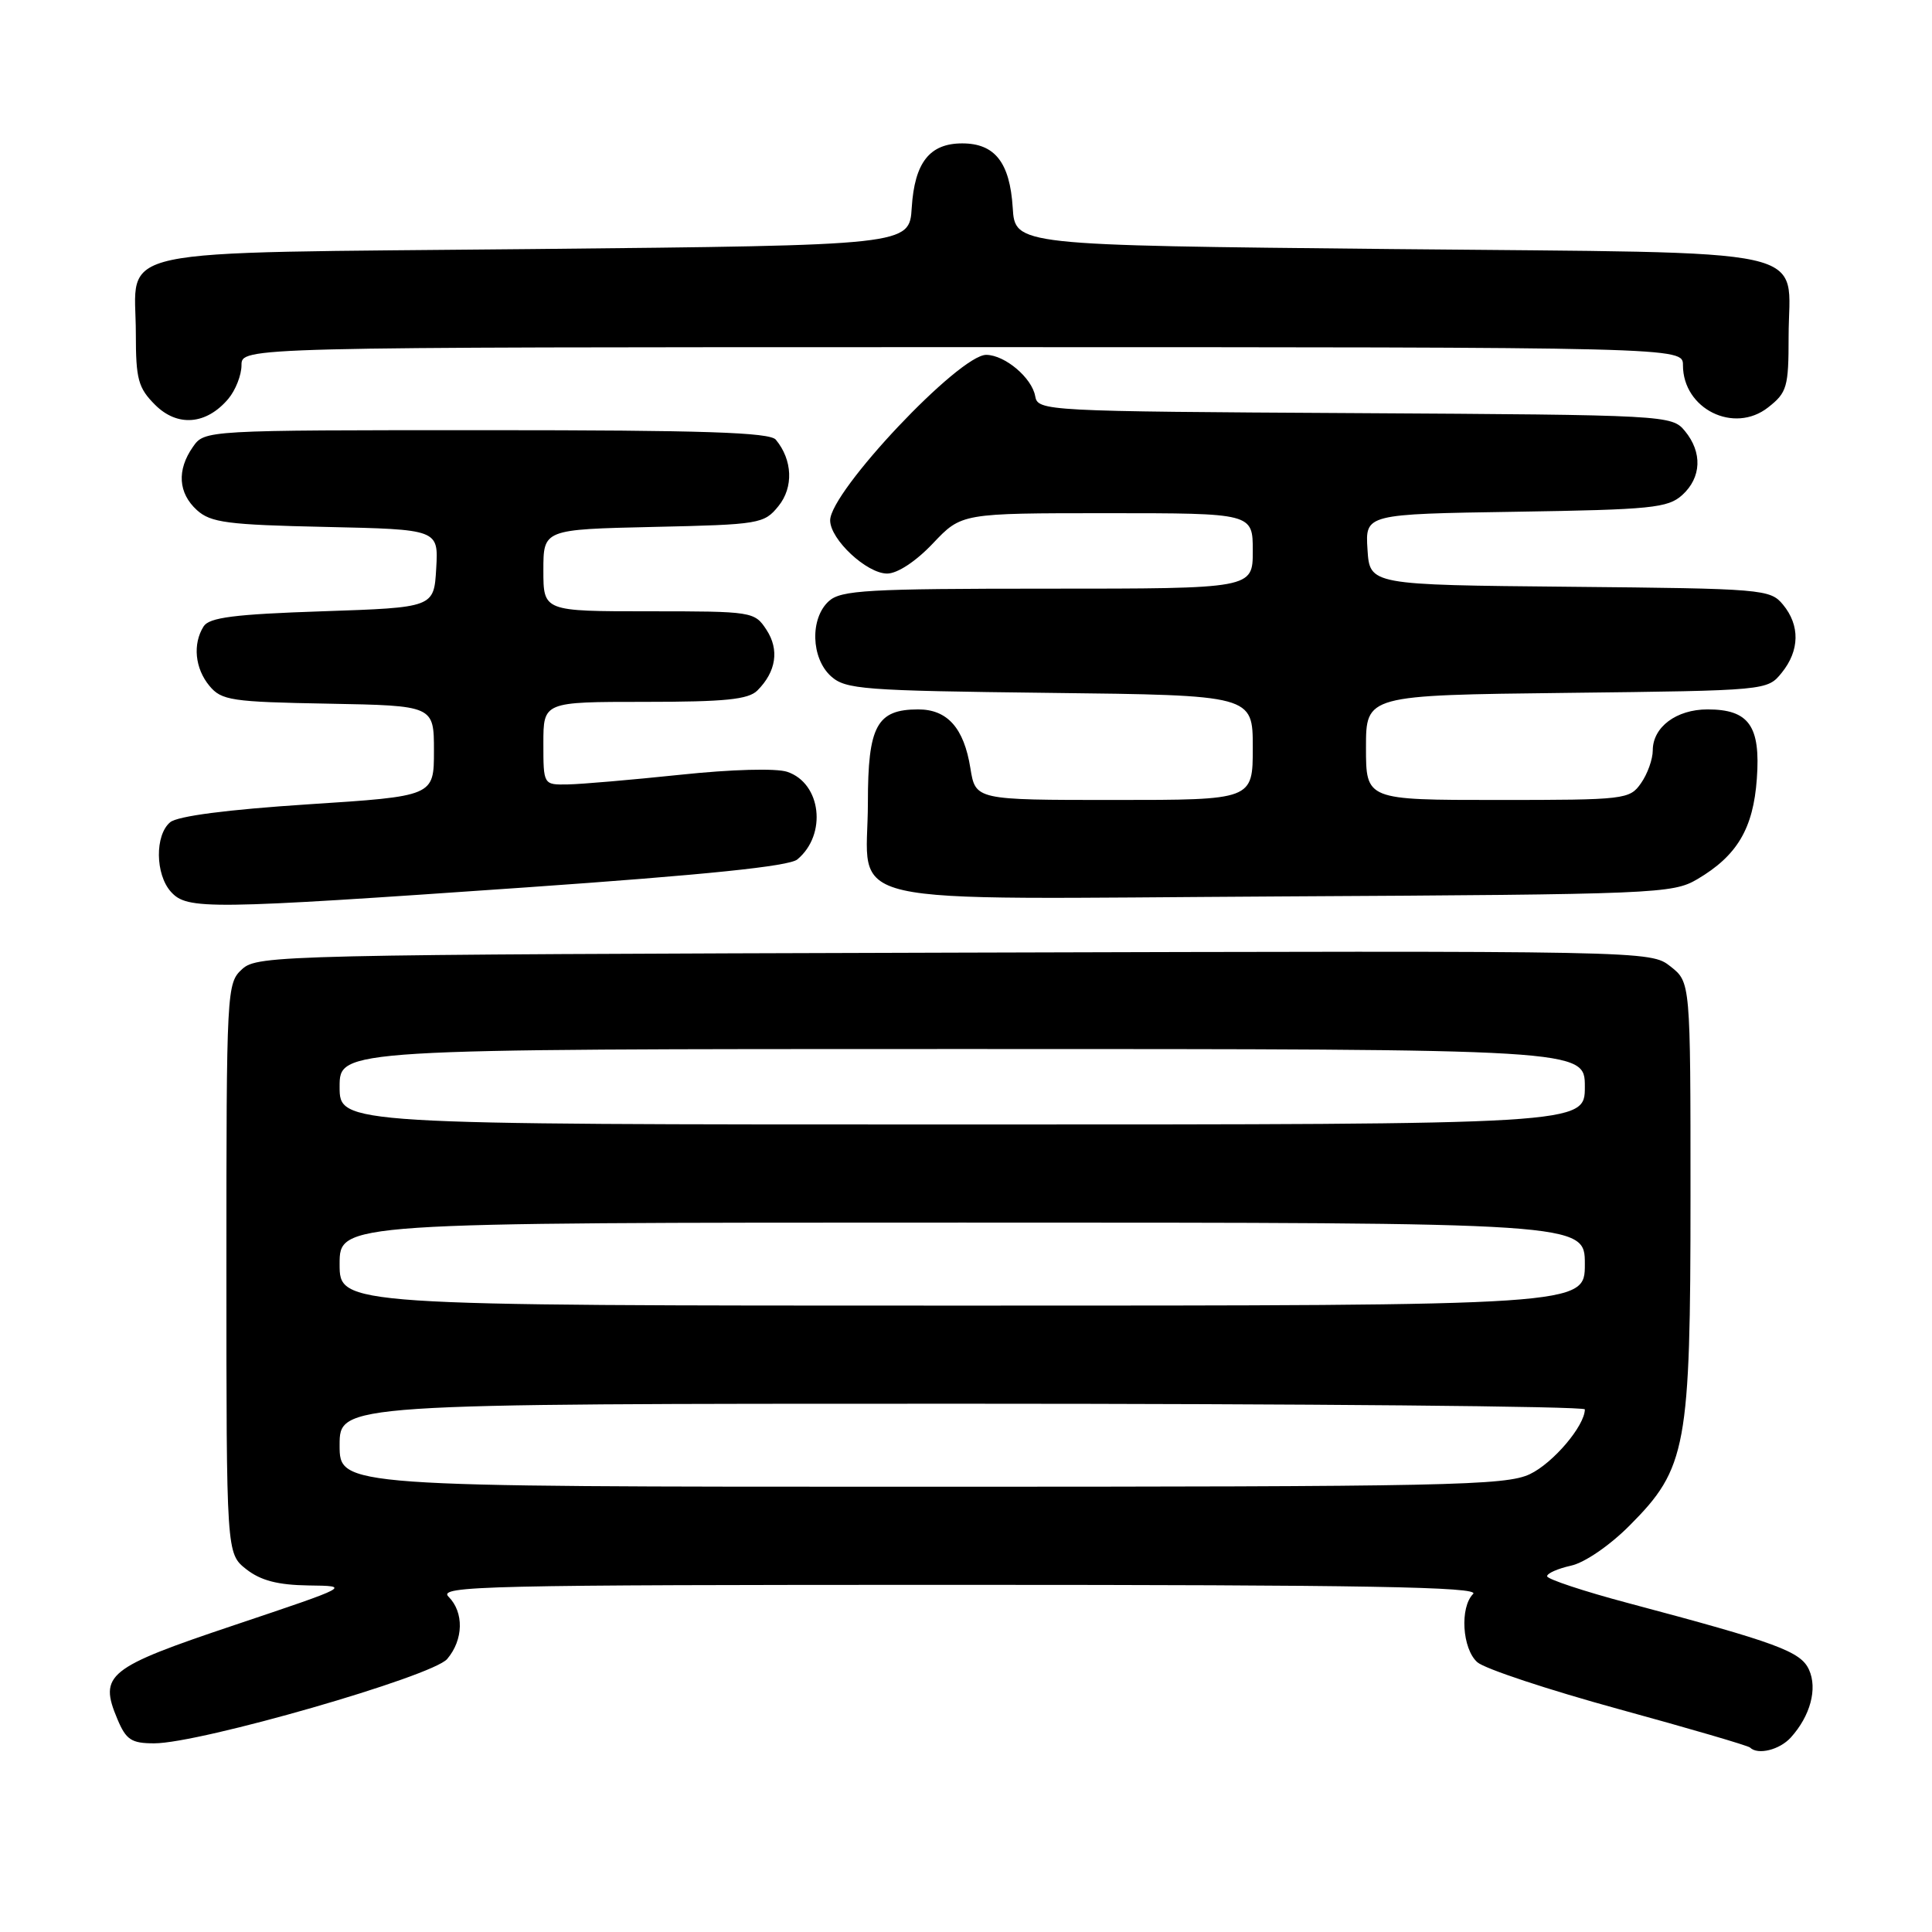 <?xml version="1.0" encoding="UTF-8" standalone="no"?>
<!DOCTYPE svg PUBLIC "-//W3C//DTD SVG 1.1//EN" "http://www.w3.org/Graphics/SVG/1.1/DTD/svg11.dtd" >
<svg xmlns="http://www.w3.org/2000/svg" xmlns:xlink="http://www.w3.org/1999/xlink" version="1.1" viewBox="0 0 256 256">
 <g >
 <path fill="currentColor"
d=" M 237.29 230.23 C 239.88 227.37 240.85 223.76 239.70 221.24 C 238.60 218.82 235.48 217.67 215.75 212.42 C 209.84 210.85 205.00 209.24 205.00 208.86 C 205.00 208.47 206.42 207.85 208.16 207.46 C 209.97 207.07 213.31 204.78 215.94 202.13 C 223.49 194.56 224.00 191.77 224.00 158.46 C 224.00 130.15 224.00 130.15 221.35 128.06 C 218.69 125.97 218.67 125.97 126.45 126.23 C 37.35 126.49 34.14 126.56 32.10 128.40 C 30.04 130.28 30.00 130.95 30.00 168.08 C 30.00 205.85 30.00 205.85 32.63 207.93 C 34.55 209.43 36.80 210.02 40.88 210.08 C 46.50 210.15 46.50 210.15 31.07 215.33 C 14.19 220.99 13.07 221.89 15.56 227.80 C 16.71 230.54 17.41 231.00 20.44 231.00 C 26.51 231.00 57.27 222.14 59.25 219.83 C 61.42 217.28 61.50 213.64 59.43 211.57 C 58.00 210.14 64.15 210.00 127.13 210.00 C 181.01 210.00 196.13 210.27 195.20 211.20 C 193.41 212.99 193.75 218.47 195.75 220.25 C 196.71 221.11 205.14 223.90 214.47 226.46 C 223.81 229.02 231.65 231.31 231.89 231.56 C 232.92 232.58 235.80 231.87 237.29 230.23 Z  M 69.78 117.58 C 93.51 115.92 104.55 114.79 105.65 113.88 C 109.61 110.59 108.83 103.78 104.31 102.27 C 102.84 101.78 96.92 101.94 90.14 102.66 C 83.74 103.33 77.04 103.91 75.25 103.94 C 72.00 104.00 72.00 104.00 72.00 98.50 C 72.00 93.00 72.00 93.00 85.43 93.00 C 96.06 93.00 99.17 92.69 100.36 91.49 C 102.85 89.00 103.29 86.09 101.56 83.45 C 99.98 81.04 99.71 81.00 85.98 81.00 C 72.00 81.00 72.00 81.00 72.00 75.57 C 72.00 70.15 72.00 70.15 86.59 69.82 C 100.66 69.51 101.25 69.41 103.15 67.06 C 105.17 64.57 105.02 60.94 102.80 58.26 C 102.00 57.29 93.16 57.00 64.43 57.00 C 27.11 57.00 27.11 57.00 25.56 59.22 C 23.41 62.29 23.61 65.34 26.10 67.60 C 27.93 69.25 30.13 69.54 43.15 69.82 C 58.10 70.15 58.10 70.15 57.80 75.32 C 57.50 80.50 57.50 80.50 42.71 81.00 C 31.05 81.39 27.72 81.82 26.98 83.00 C 25.51 85.33 25.83 88.57 27.75 90.88 C 29.35 92.81 30.66 93.01 43.50 93.24 C 57.50 93.50 57.50 93.50 57.50 99.50 C 57.50 105.50 57.50 105.50 40.80 106.58 C 30.10 107.28 23.55 108.13 22.55 108.95 C 20.51 110.65 20.57 115.86 22.65 118.17 C 24.82 120.56 27.41 120.53 69.78 117.58 Z  M 224.90 116.50 C 230.18 113.39 232.32 109.79 232.79 103.19 C 233.30 96.19 231.74 94.00 226.26 94.00 C 222.13 94.00 219.00 96.34 219.00 99.43 C 219.00 100.60 218.30 102.56 217.44 103.78 C 215.94 105.93 215.34 106.00 198.44 106.00 C 181.00 106.00 181.00 106.00 181.00 99.06 C 181.00 92.12 181.00 92.12 207.59 91.81 C 234.16 91.50 234.18 91.50 236.09 89.14 C 238.47 86.20 238.53 82.86 236.25 80.11 C 234.56 78.07 233.60 77.99 208.00 77.75 C 181.50 77.50 181.50 77.50 181.20 72.81 C 180.90 68.12 180.90 68.12 200.85 67.81 C 218.81 67.53 221.00 67.31 222.90 65.60 C 225.46 63.28 225.60 59.94 223.25 57.10 C 221.52 55.02 220.91 54.98 179.51 54.74 C 138.41 54.51 137.52 54.46 137.17 52.50 C 136.74 50.07 133.17 47.05 130.69 47.02 C 127.12 46.98 110.00 65.13 110.00 68.95 C 110.00 71.48 114.85 76.00 117.55 76.00 C 118.91 76.00 121.36 74.39 123.62 72.00 C 127.41 68.00 127.41 68.00 146.71 68.00 C 166.00 68.00 166.00 68.00 166.00 73.00 C 166.00 78.00 166.00 78.00 138.83 78.00 C 114.95 78.00 111.44 78.20 109.83 79.65 C 107.31 81.93 107.46 87.20 110.10 89.60 C 112.04 91.35 114.31 91.52 139.10 91.81 C 166.00 92.12 166.00 92.12 166.00 99.06 C 166.00 106.00 166.00 106.00 147.63 106.00 C 129.26 106.00 129.26 106.00 128.58 101.78 C 127.73 96.47 125.54 94.00 121.67 94.00 C 116.18 94.00 115.00 96.19 115.00 106.33 C 115.00 120.41 109.29 119.12 169.94 118.78 C 219.43 118.51 221.64 118.42 224.90 116.50 Z  M 30.25 52.85 C 31.21 51.71 32.00 49.70 32.00 48.39 C 32.00 46.00 32.00 46.00 127.50 46.00 C 223.00 46.00 223.00 46.00 223.00 48.39 C 223.00 54.19 229.77 57.54 234.29 53.98 C 236.79 52.02 237.00 51.29 237.00 44.62 C 237.00 32.47 242.04 33.58 184.33 33.00 C 134.50 32.50 134.50 32.50 134.19 27.51 C 133.81 21.53 131.82 19.00 127.50 19.00 C 123.18 19.00 121.19 21.53 120.81 27.51 C 120.50 32.50 120.50 32.50 70.67 33.00 C 13.10 33.58 18.00 32.53 18.00 44.24 C 18.00 50.25 18.31 51.40 20.55 53.64 C 23.51 56.60 27.34 56.29 30.25 52.85 Z  M 45.00 191.50 C 45.00 186.00 45.00 186.00 127.50 186.00 C 172.88 186.00 210.00 186.34 210.00 186.75 C 209.99 188.93 205.79 193.87 202.72 195.33 C 199.52 196.85 192.05 197.00 122.10 197.00 C 45.00 197.00 45.00 197.00 45.00 191.50 Z  M 45.00 167.50 C 45.00 162.00 45.00 162.00 127.50 162.00 C 210.00 162.00 210.00 162.00 210.00 167.50 C 210.00 173.00 210.00 173.00 127.50 173.00 C 45.00 173.00 45.00 173.00 45.00 167.50 Z  M 45.00 144.00 C 45.00 139.00 45.00 139.00 127.50 139.00 C 210.00 139.00 210.00 139.00 210.00 144.00 C 210.00 149.00 210.00 149.00 127.50 149.00 C 45.00 149.00 45.00 149.00 45.00 144.00 Z "/>
</g>
</svg>